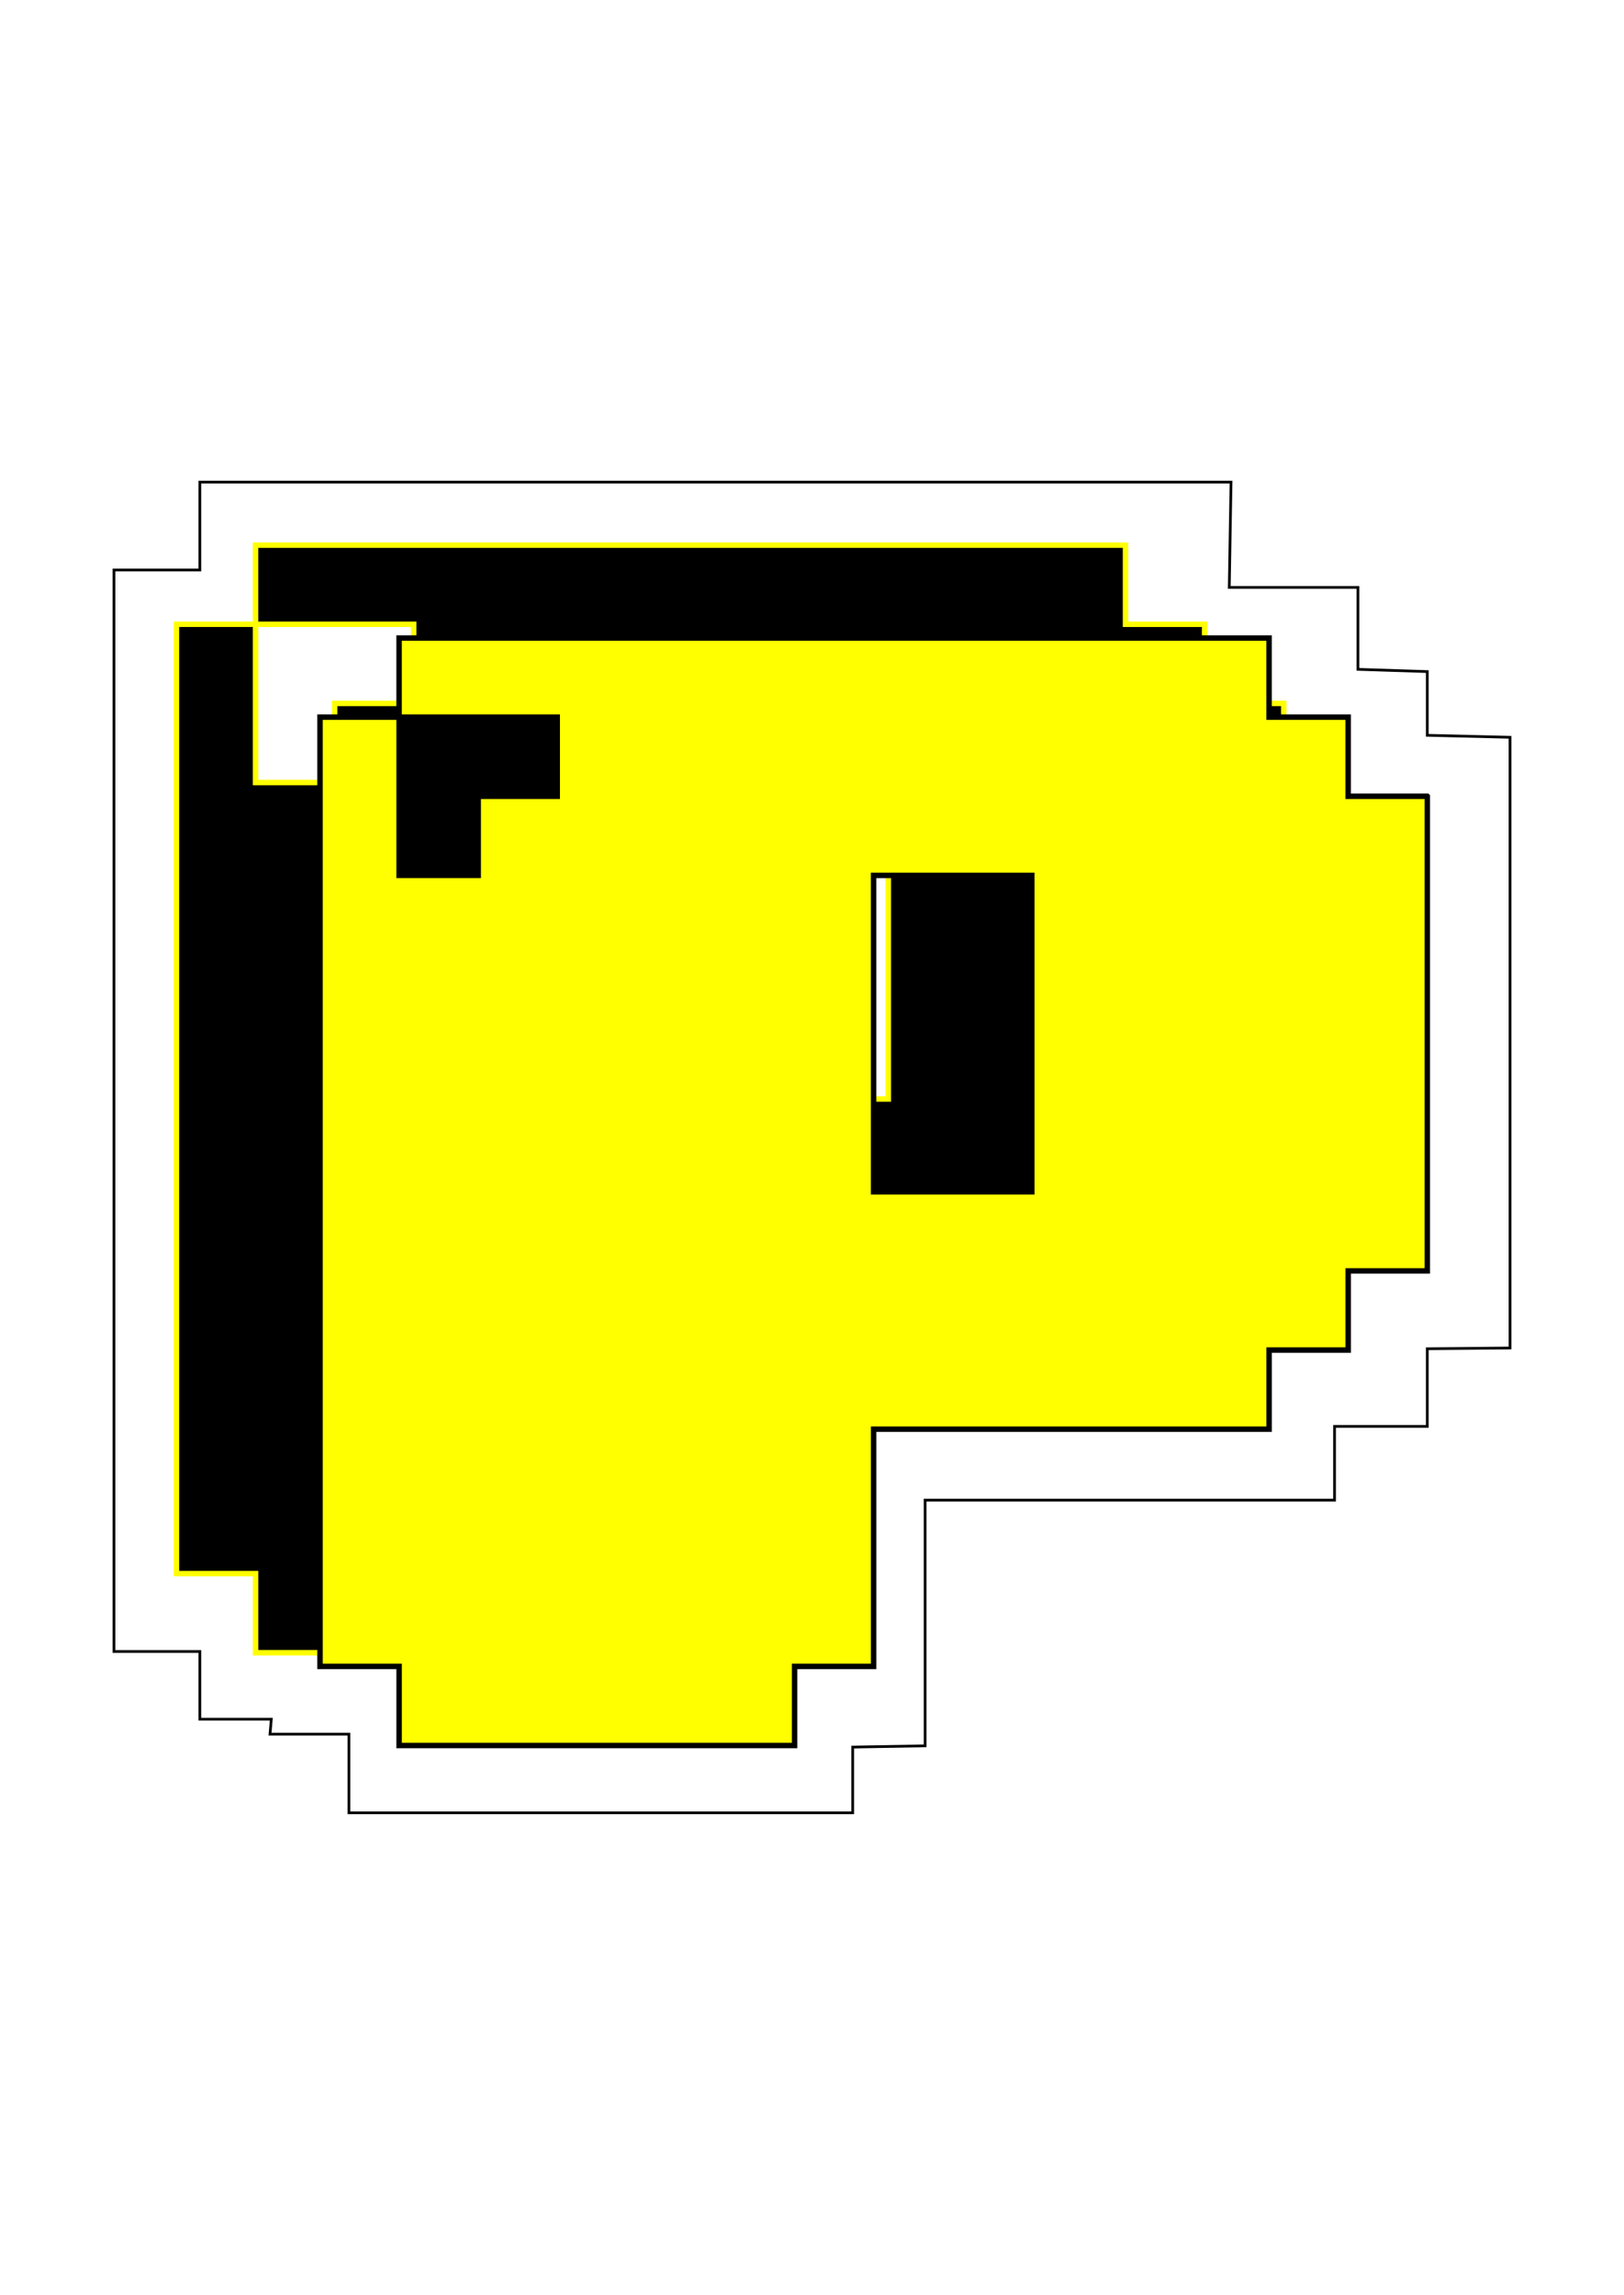 <?xml version="1.0" encoding="UTF-8"?>
<svg id="Layer_1" data-name="Layer 1" xmlns="http://www.w3.org/2000/svg" viewBox="0 0 596 842">
  <defs>
    <style>
      .cls-1 {
        stroke-width: 0px;
      }

      .cls-1, .cls-2 {
        fill: #fff;
      }

      .cls-3 {
        stroke: #ff0;
      }

      .cls-3, .cls-2, .cls-4 {
        stroke-miterlimit: 10;
      }

      .cls-3, .cls-4 {
        stroke-width: 2px;
      }

      .cls-2, .cls-4 {
        stroke: #000;
      }

      .cls-4 {
        fill: #ff0;
      }
    </style>
  </defs>
  <rect class="cls-1" width="596" height="842"/>
  <g>
    <polygon class="cls-2" points="73.34 176.89 73.34 209.13 41.83 209.13 41.83 605.92 73.34 605.92 73.34 630.77 99.56 630.77 99.1 636.25 128.06 636.25 128.06 665.11 312.93 665.11 312.93 641 339.52 640.54 339.52 550.39 489.77 550.39 489.77 523.35 523.81 523.35 523.81 494.85 554.17 494.58 554.17 270.51 523.81 269.78 523.81 246.4 498.36 245.58 498.36 215.52 451.14 215.52 451.78 176.89 73.34 176.89"/>
    <path class="cls-3" d="m471.14,258.08v174.14h-29.03v29.03h-29.03v29.03h-145.14v87.07h-29v29.03H93.79v-29.03h-29.03V229.04h29.03v58.07h29.03v-29.03h29v-29.03h-58.04v-29.03h319.28v29.03h29.03v29.03h29.03Zm-203.21,145.14h58.07v-116.11h-58.07v116.11Z"/>
    <path class="cls-4" d="m523.81,292.16v174.14h-29.03v29.03h-29.03v29.03h-145.14v87.04h-29v29.03h-145.14v-29.03h-29.03v-348.29h29.03v58.07h29.03v-29.03h29v-29.03h-58.04v-29.03h319.28v29.03h29.03v29.03h29.03Zm-203.21,145.11h58.07v-116.08h-58.07v116.08Z"/>
  </g>
</svg>